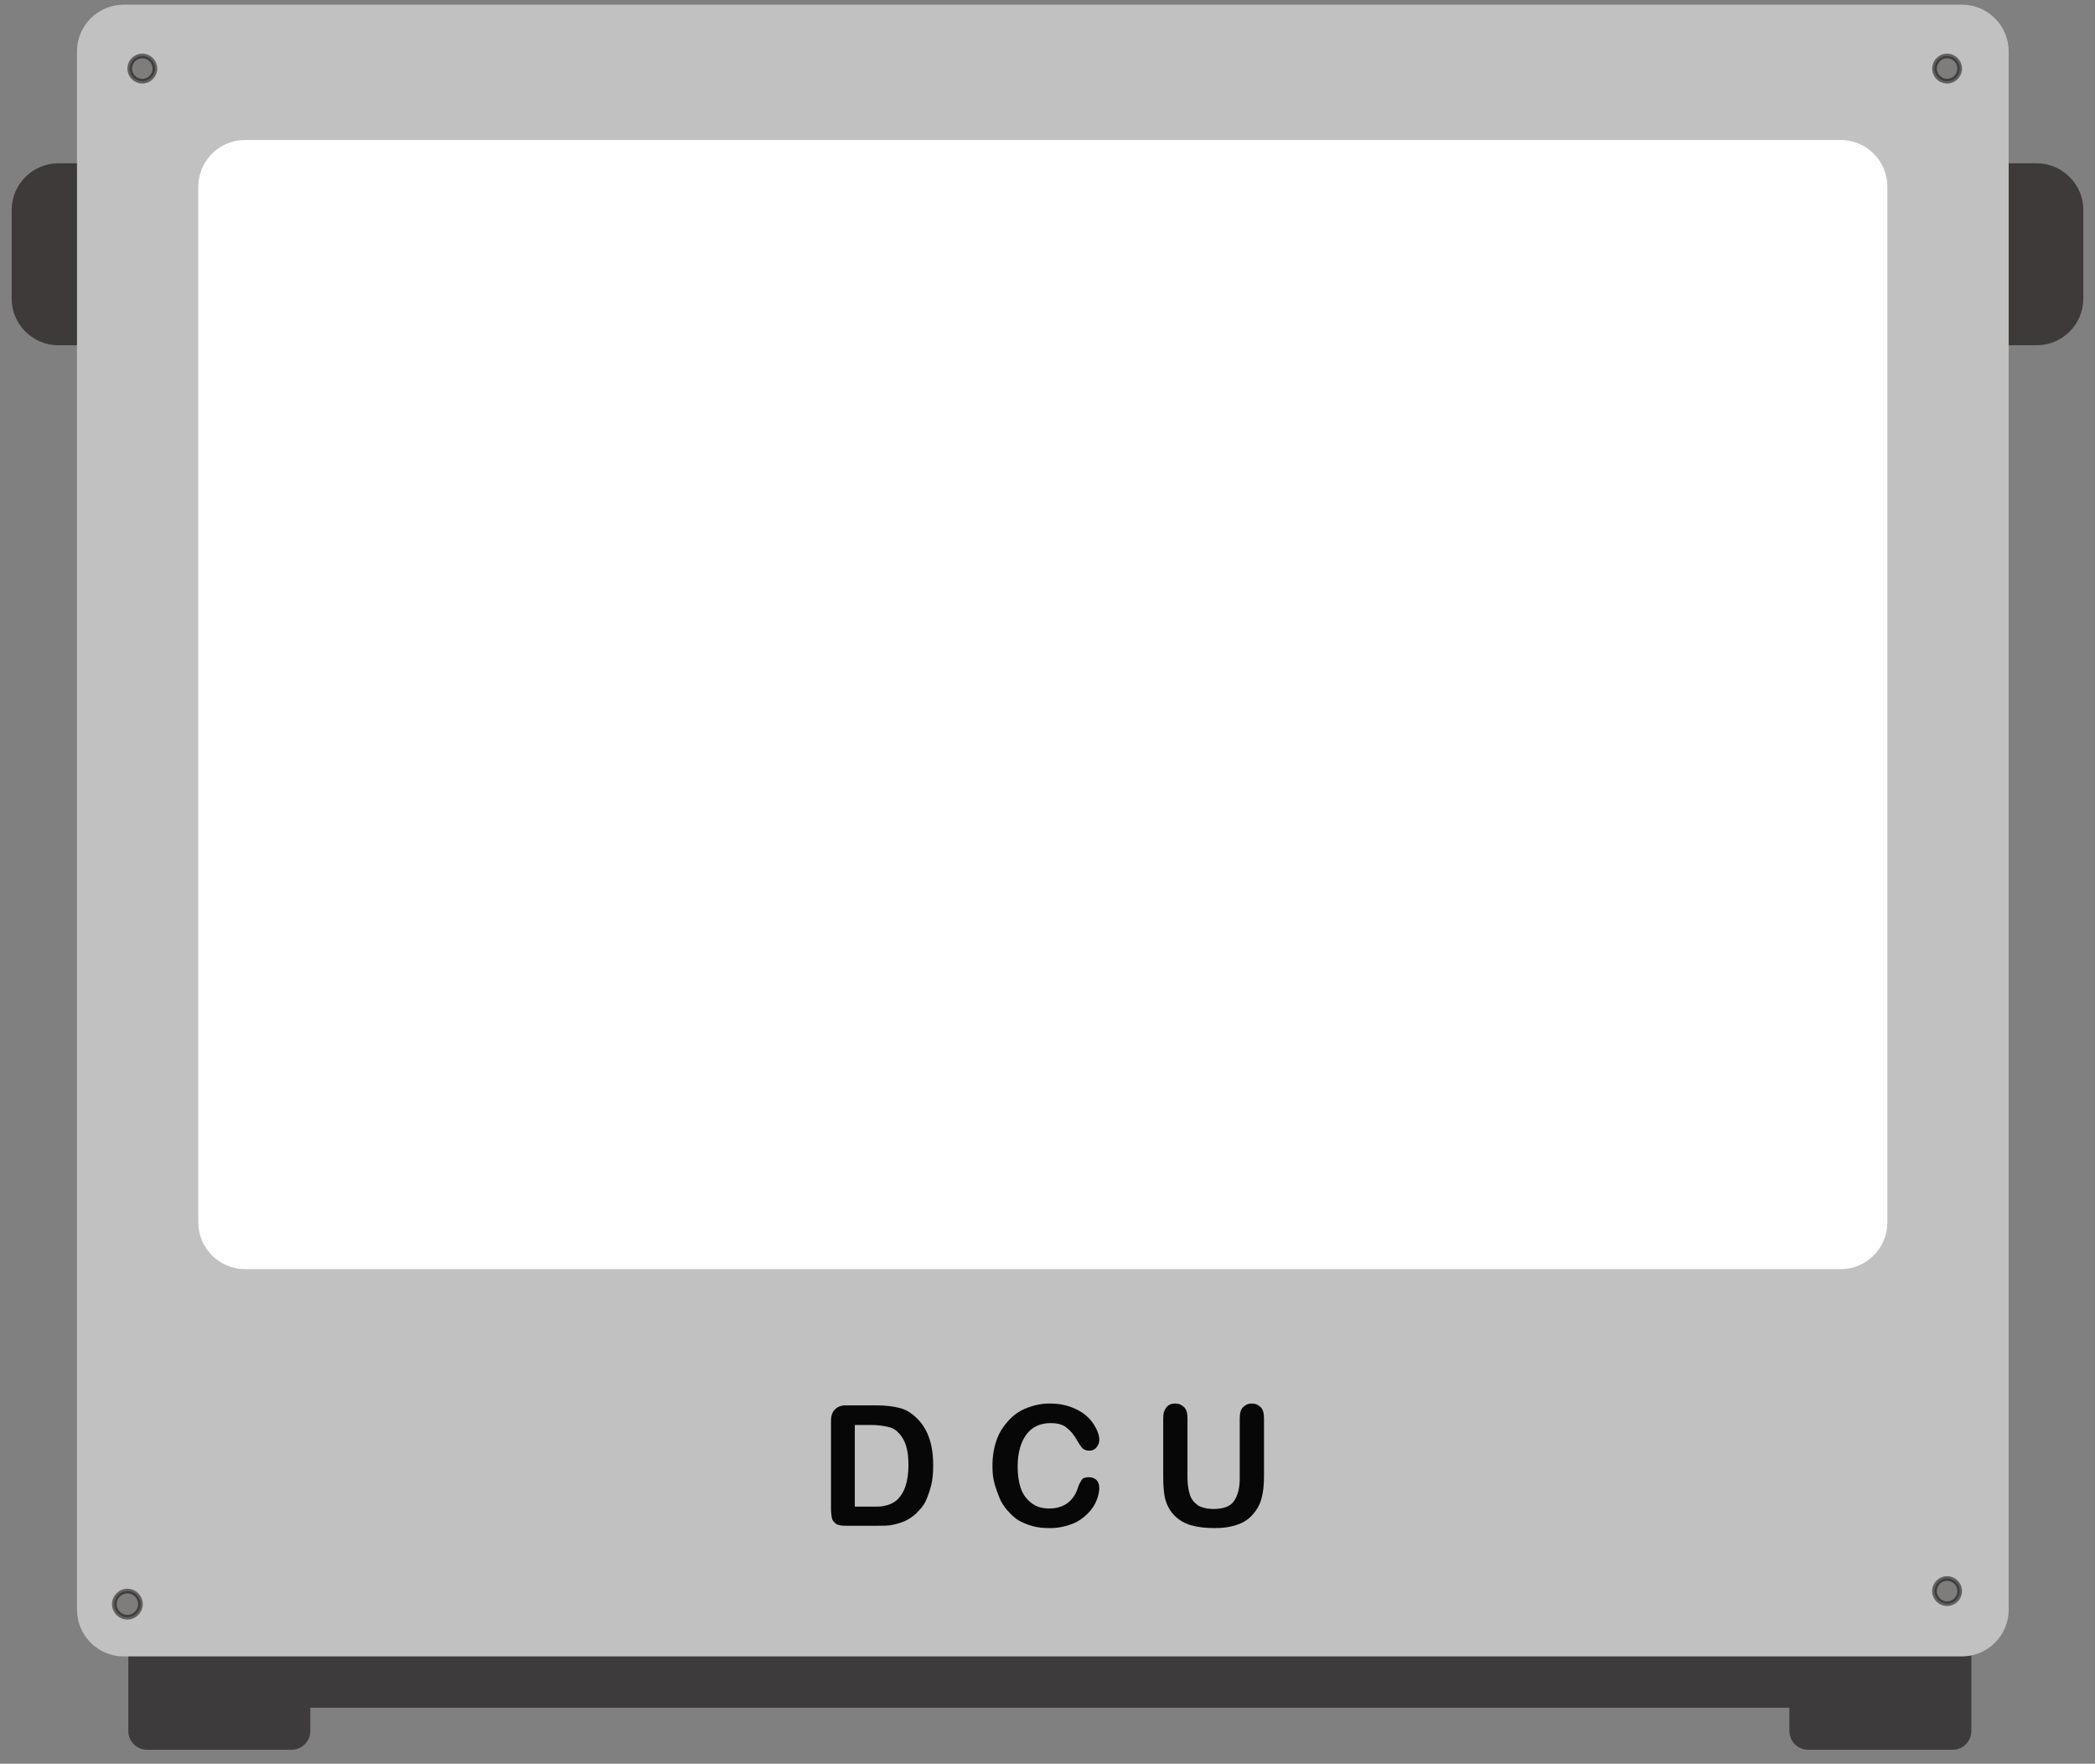 <?xml version="1.0" encoding="utf-8"?>
<!-- Generator: Adobe Illustrator 24.0.2, SVG Export Plug-In . SVG Version: 6.00 Build 0)  -->
<svg version="1.1" id="Layer_1" xmlns="http://www.w3.org/2000/svg" xmlns:xlink="http://www.w3.org/1999/xlink" x="0px" y="0px"
	 viewBox="0 0 449 378" style="enable-background:new 0 0 449 378;" xml:space="preserve">
<rect x="0" y="0" width="449" height="378" fill="#808080" stroke="none"/>
<style type="text/css">
	.st0{fill:#3F3A3A;}
	.st1{opacity:0.7;fill:#211E1E;}
	.st2{fill:#C1C1C1;}
	.st3{opacity:0.5;fill:#3F3939;stroke:#000000;stroke-miterlimit:10;}
	.st4{fill:#070707;}
	.st5{fill:#FFFFFF;}
</style>
<g>
	<path class="st0" d="M30.5,64c0,5.5-4.5,10-10,10h-8c-5.5,0-10-4.5-10-10V45c0-5.5,4.5-10,10-10h8c5.5,0,10,4.5,10,10V64z"/>
	<path class="st0" d="M446.5,64c0,5.5-4.5,10-10,10h-8c-5.5,0-10-4.5-10-10V45c0-5.5,4.5-10,10-10h8c5.5,0,10,4.5,10,10V64z"/>
	<path class="st1" d="M418.5,347h-16v-2c0-2.2-1.8-4-4-4h-350c-2.2,0-4,1.8-4,4v2h-13c-2.2,0-4,1.8-4,4v20c0,2.2,1.8,4,4,4h31
		c2.2,0,4-1.8,4-4v-5h317v5c0,2.2,1.8,4,4,4h31c2.2,0,4-1.8,4-4v-20C422.5,348.8,420.7,347,418.5,347z"/>
	<path class="st2" d="M430.5,345c0,5.5-4.5,10-10,10h-394c-5.5,0-10-4.5-10-10V11c0-5.5,4.5-10,10-10h394c5.5,0,10,4.5,10,10V345z"
		/>
	<circle class="st3" cx="30.5" cy="14.7" r="2.7"/>
	<circle class="st3" cx="27.3" cy="343.8" r="2.8"/>
	<circle class="st3" cx="417.3" cy="341" r="2.7"/>
	<circle class="st3" cx="417.3" cy="14.7" r="2.7"/>
	<g>
		<path class="st4" d="M181.2,301.2h6.8c1.8,0,3.3,0.2,4.6,0.5s2.4,0.9,3.4,1.8c2.7,2.3,4,5.8,4,10.5c0,1.5-0.1,3-0.4,4.2
			s-0.7,2.4-1.2,3.5s-1.3,1.9-2.2,2.8c-0.7,0.6-1.4,1.1-2.3,1.5s-1.7,0.6-2.6,0.8s-2,0.2-3.2,0.2h-6.8c-0.9,0-1.7-0.1-2.1-0.4
			s-0.8-0.7-0.9-1.2s-0.2-1.2-0.2-2v-18.9c0-1.1,0.3-1.9,0.8-2.4S180.1,301.2,181.2,301.2z M183.2,305.4v17.5h4c0.9,0,1.5,0,2-0.1
			s1-0.2,1.5-0.4s1-0.5,1.4-0.8c1.7-1.5,2.6-4,2.6-7.6c0-2.5-0.4-4.4-1.2-5.7s-1.7-2.1-2.8-2.4s-2.5-0.5-4.1-0.5L183.2,305.4
			L183.2,305.4z"/>
		<path class="st4" d="M235.6,318.9c0,0.8-0.2,1.7-0.6,2.7s-1,1.9-1.9,2.8s-2,1.7-3.3,2.2s-2.9,0.9-4.7,0.9c-1.4,0-2.6-0.1-3.7-0.4
			s-2.1-0.7-3-1.2s-1.7-1.3-2.5-2.2c-0.7-0.8-1.3-1.7-1.7-2.7s-0.8-2.1-1.1-3.2s-0.4-2.3-0.4-3.6c0-2.1,0.3-3.9,0.9-5.6
			s1.5-3,2.6-4.2s2.4-2.1,4-2.7s3.1-0.9,4.8-0.9c2.1,0,3.9,0.4,5.6,1.2s2.9,1.9,3.7,3.1s1.3,2.4,1.3,3.5c0,0.6-0.2,1.1-0.6,1.6
			s-0.9,0.7-1.5,0.7c-0.7,0-1.2-0.2-1.5-0.5s-0.7-0.9-1.1-1.6c-0.7-1.3-1.5-2.2-2.4-2.9s-2.1-0.9-3.4-0.9c-2.1,0-3.9,0.8-5.1,2.4
			s-1.9,3.9-1.9,6.9c0,2,0.3,3.7,0.8,5s1.4,2.3,2.4,3s2.2,1,3.6,1c1.5,0,2.8-0.4,3.8-1.1s1.8-1.8,2.3-3.3c0.2-0.7,0.5-1.2,0.8-1.7
			s0.9-0.6,1.6-0.6c0.6,0,1.2,0.2,1.6,0.6S235.6,318.2,235.6,318.9z"/>
		<path class="st4" d="M249.3,316.3V304c0-1.1,0.2-1.8,0.7-2.4s1.1-0.8,1.9-0.8c0.8,0,1.4,0.3,1.9,0.8s0.7,1.3,0.7,2.4v12.7
			c0,1.4,0.2,2.6,0.5,3.6s0.9,1.7,1.7,2.3c0.8,0.5,2,0.8,3.4,0.8c2,0,3.5-0.5,4.3-1.6s1.3-2.7,1.3-4.9V304c0-1.1,0.2-1.9,0.7-2.4
			s1.1-0.8,1.9-0.8s1.4,0.3,1.9,0.8s0.7,1.3,0.7,2.4v12.4c0,2-0.2,3.7-0.6,5s-1.1,2.5-2.2,3.6c-0.9,0.9-2,1.5-3.3,1.9
			s-2.7,0.6-4.4,0.6c-2,0-3.7-0.2-5.1-0.6s-2.6-1.1-3.5-2s-1.6-2-2-3.4S249.3,318.3,249.3,316.3z"/>
	</g>
	<path class="st5" d="M404.5,262c0,5.5-4.5,10-10,10h-342c-5.5,0-10-4.5-10-10V40c0-5.5,4.5-10,10-10h342c5.5,0,10,4.5,10,10V262z"
		/>
</g>
</svg>
